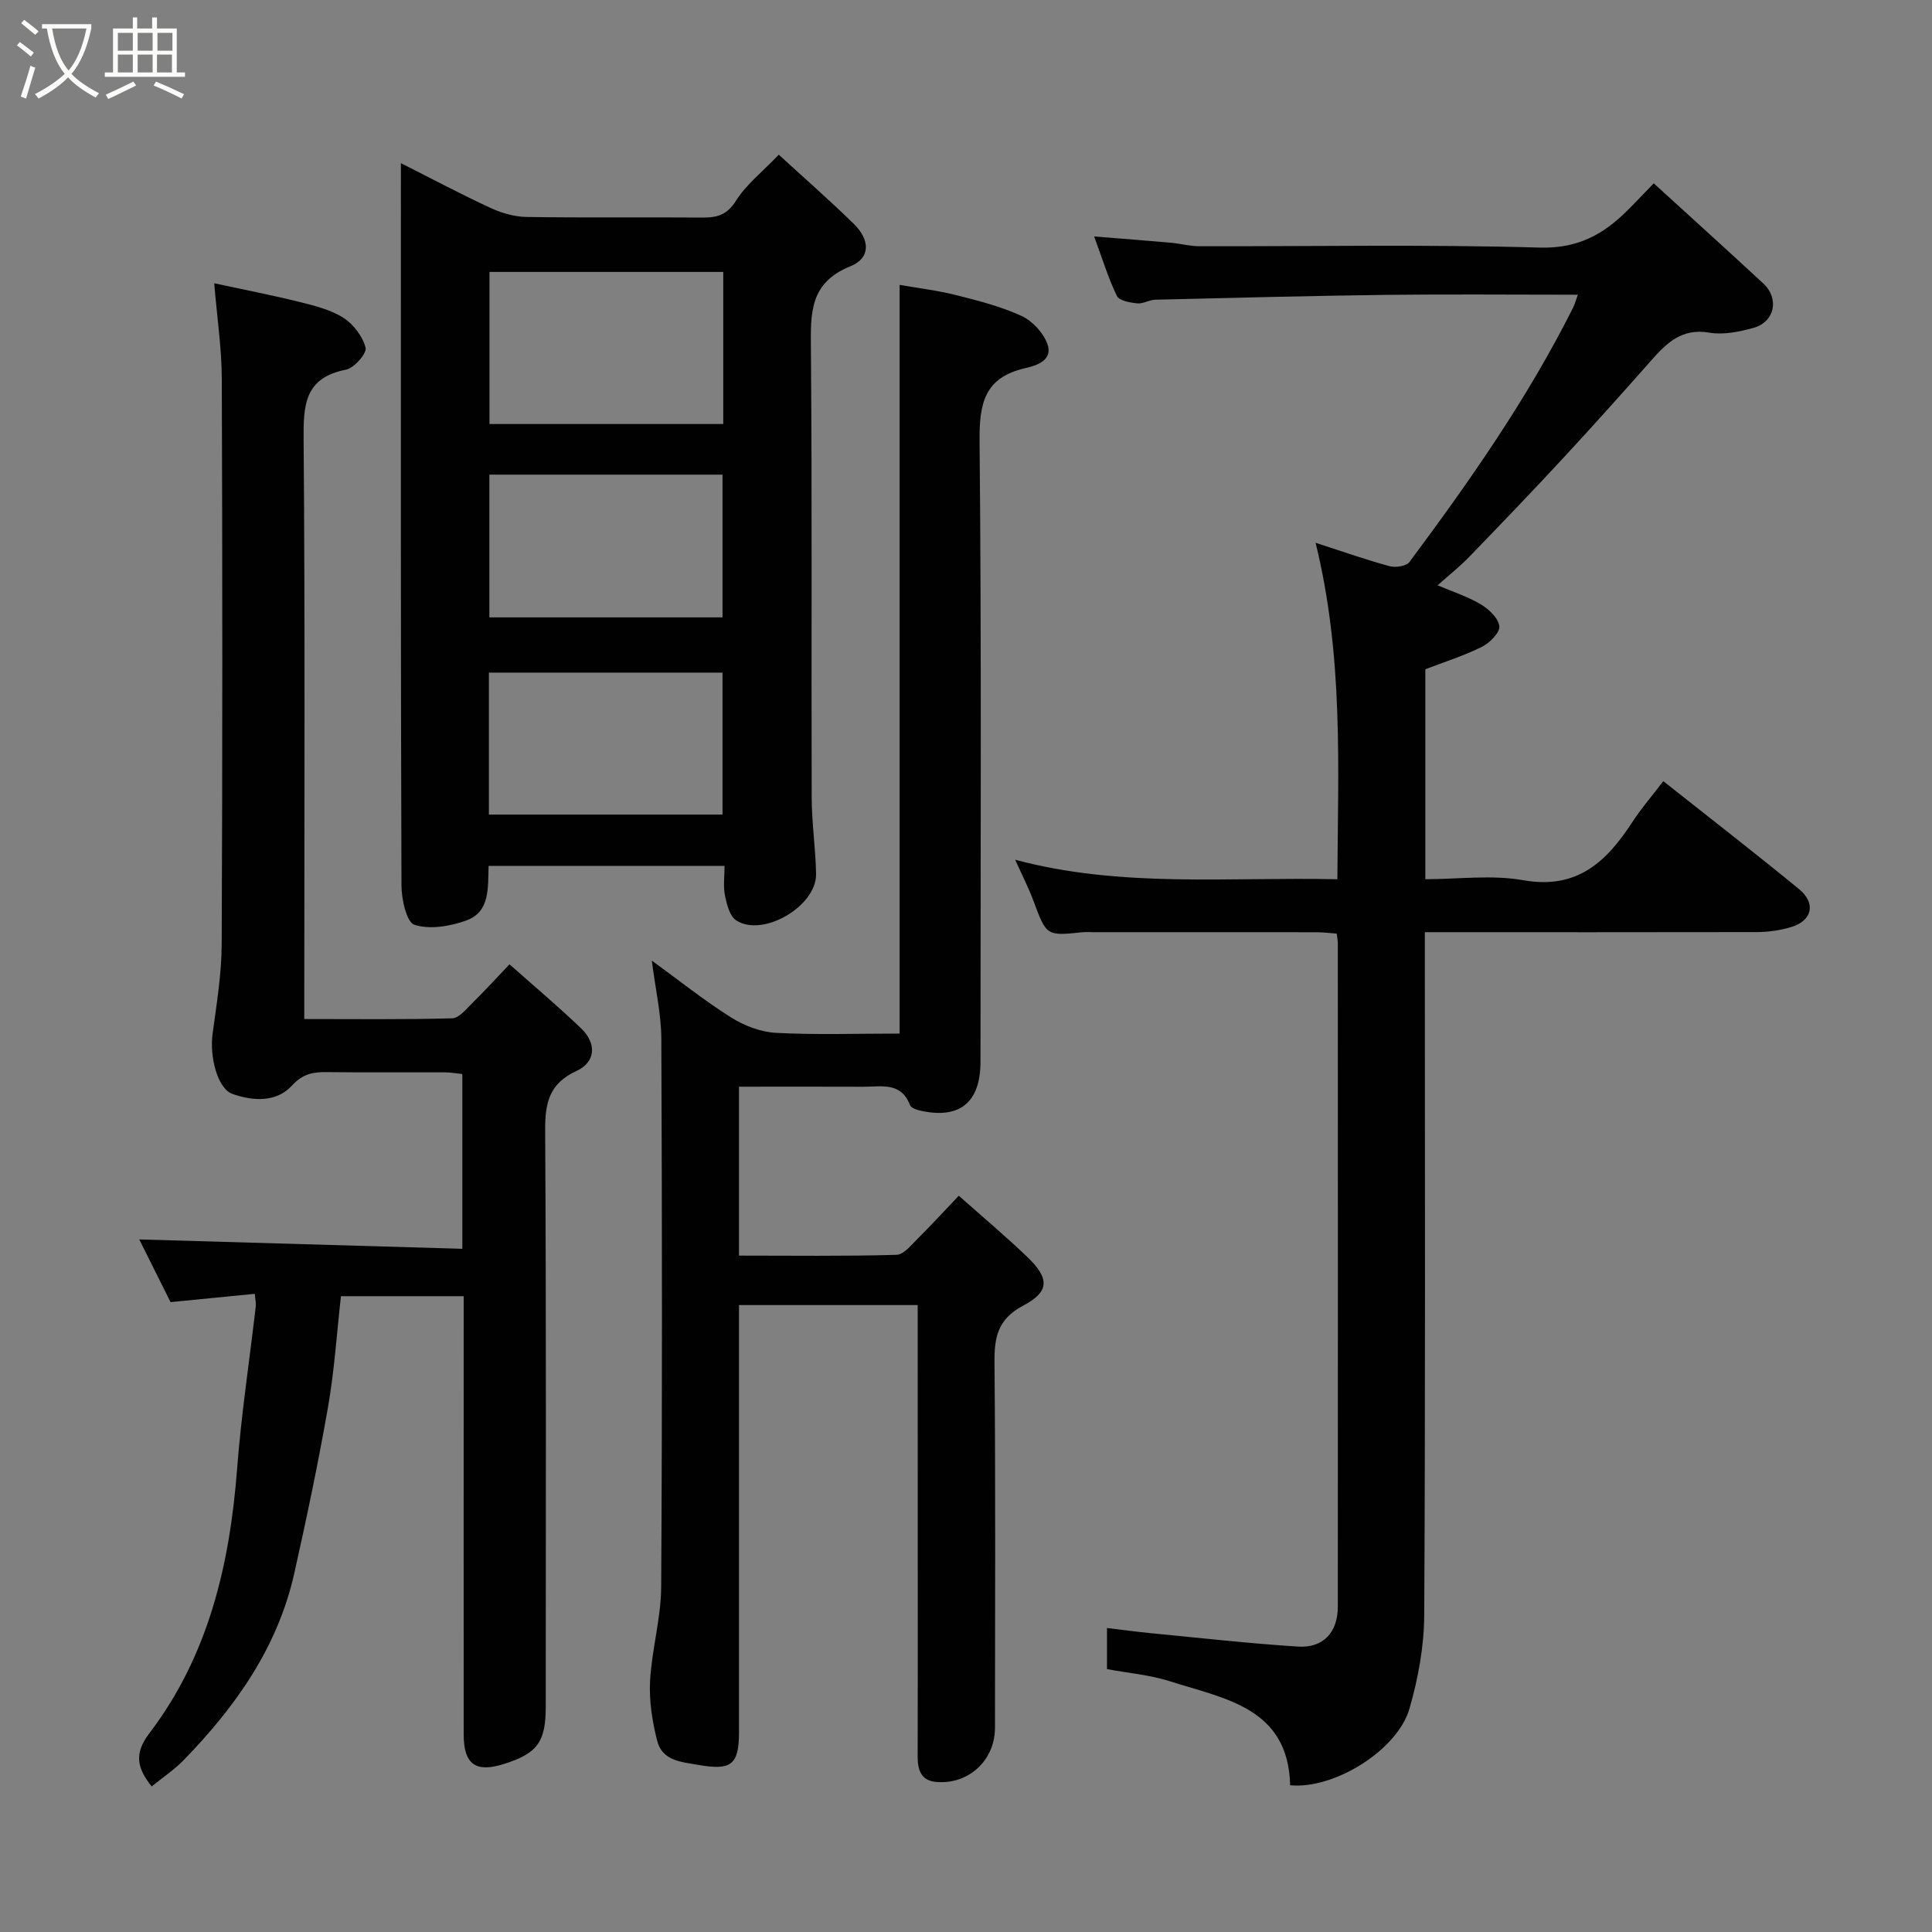 <svg enable-background="new 0 0 400 400" viewBox="0 0 400 400" xmlns="http://www.w3.org/2000/svg"><rect x="0" y="0" width="400" height="400" fill="#808080" stroke="none"/><path d="m6.4 11.7c-1-.8-1.9-1.6-2.9-2.3l.6-.7c.9.7 1.9 1.4 2.9 2.2zm-2.1 8.3c.7-2.1 1.4-4.2 2-6.4.2.1.6.3 1 .4-.7 2.3-1.3 4.4-1.9 6.4zm3-12.8c-1.1-.9-2.1-1.7-2.9-2.4l.6-.7c1 .8 2 1.5 3 2.4zm1.4-1.3v-.9h10.2v.9c-.9 4.2-2.3 7.3-4.1 9.4 1.3 1.4 3.2 2.7 5.7 4-.2.2-.4.5-.7.9-2.5-1.4-4.4-2.7-5.7-4.2-1.4 1.5-3.5 3-6.1 4.4 0 0 0 0-.1-.1-.3-.4-.5-.7-.7-.8 2.7-1.4 4.7-2.8 6.2-4.2-1.8-2.2-3-5.3-3.7-9.4zm9.2 0h-7.1c.6 3.8 1.7 6.7 3.4 8.7 1.7-2 2.9-4.8 3.7-8.7z" fill="#fbfcfa"/><path d="m31.6 3.6h.9v2.3h4.1v9.1h1.7v.9h-16.6v-.9h1.7v-9.1h4.1v-2.3h.9v2.3h3.1v-2.3zm-4 13.3.6.8c-1.9.9-3.8 1.9-5.8 2.8-.2-.3-.3-.6-.5-.9 2-.9 3.9-1.8 5.7-2.7zm-3.2-10.1v3.7h3.1v-3.7zm0 4.5v3.7h3.1v-3.7zm4.1-4.5v3.7h3.1v-3.7zm0 4.5v3.7h3.1v-3.7zm9.1 9.1c-2.1-1.1-4.1-2-5.8-2.7l.5-.8c2.2.9 4.1 1.8 5.8 2.6zm-1.9-13.6h-3.1v3.7h3.1zm-3.2 4.5v3.7h3.1v-3.7z" fill="#fbfcfa"/><g fill="#010101"><path d="m267.11 369.62c-.38-16.08-13.53-17.89-24.89-21.53-4.13-1.32-8.57-1.69-13.03-2.52 0-2.73 0-5.34 0-8.51 3.16.38 6.15.79 9.15 1.08 10.13.98 20.25 2.12 30.4 2.77 5.23.33 8.24-2.96 8.24-8.25.03-45.82.01-91.65 0-137.47 0-.49-.11-.97-.23-1.9-1.38-.09-2.8-.28-4.23-.28-15.33-.02-30.66-.01-45.99-.01-.83 0-1.67-.07-2.5.02-7.37.77-7.38.72-10.05-6.47-1.02-2.75-2.37-5.37-3.8-8.55 21.96 5.88 44.09 3.54 66.71 4.04.12-23.12 1.31-45.98-4.51-69.66 5.92 1.91 10.59 3.57 15.35 4.85 1.23.33 3.44-.01 4.08-.87 12.48-16.77 24.46-33.87 33.86-52.62.36-.71.56-1.49 1.01-2.72-13.51 0-26.61-.13-39.71.03-15.93.2-31.86.62-47.79 1-1.26.03-2.55.89-3.76.76-1.48-.16-3.7-.55-4.18-1.54-1.76-3.62-2.94-7.52-4.71-12.31 5.74.46 10.83.84 15.92 1.3 1.95.17 3.89.72 5.84.72 23.49.05 47-.4 70.48.28 7.83.23 13.14-2.68 18.15-7.67 1.77-1.76 3.48-3.58 5.47-5.63 7.68 7 15.23 13.82 22.69 20.74 3.35 3.11 2.37 7.94-2.01 9.17-2.95.83-6.26 1.5-9.2 1-5.61-.96-8.74 2.07-11.95 5.7-6.01 6.8-12.07 13.57-18.24 20.23-6.42 6.93-12.97 13.75-19.54 20.54-1.91 1.97-4.08 3.68-6.5 5.84 3.23 1.38 6.3 2.36 8.99 3.97 1.66 1 3.66 2.91 3.79 4.54.1 1.36-2.04 3.45-3.67 4.26-3.73 1.85-7.75 3.11-11.65 4.61v43.47c6.82 0 13.74-.95 20.28.21 11.22 1.99 17.3-3.91 22.64-12.13 1.78-2.73 3.93-5.22 6.35-8.38 9.55 7.56 18.92 14.83 28.09 22.34 3.56 2.92 2.77 6.51-1.57 7.85-2.31.71-4.81 1.05-7.23 1.06-22.65.05-45.29.02-68.66.02v6.01c0 45.16.12 90.31-.13 135.47-.04 6.43-1.26 13.03-3.04 19.24-2.48 8.64-15.62 16.78-24.72 15.9z"/><path d="m44.35 58.65c5.98 1.29 11.82 2.42 17.59 3.85 3.14.78 6.46 1.59 9.13 3.28 2.09 1.33 4.02 3.86 4.62 6.21.3 1.16-2.37 4.22-4.06 4.55-8.57 1.67-8.83 7.28-8.77 14.47.31 37.98.14 75.96.14 113.95v6.02c10.43 0 20.53.13 30.62-.15 1.43-.04 2.92-1.93 4.18-3.17 2.49-2.44 4.85-5.03 7.69-8.01 5.14 4.57 10.14 8.76 14.84 13.28 3.24 3.12 3.01 6.96-.96 8.79-5.64 2.6-6.53 6.57-6.5 12.24.23 39.82.13 79.63.12 119.45 0 7.24-1.75 9.61-8.58 11.78-5.9 1.88-8.4.14-8.41-6.07-.02-28.32 0-56.64 0-84.96 0-1.82 0-3.63 0-5.8-8.64 0-17.02 0-25.41 0-.86 7.66-1.35 15.35-2.67 22.91-2.01 11.54-4.43 23.02-6.99 34.45-3.43 15.34-12.17 27.67-22.92 38.71-1.93 1.99-4.3 3.55-6.61 5.43-2.87-3.62-3.81-6.63-.51-10.96 12.28-16.11 16.68-34.96 18.2-54.8.86-11.26 2.57-22.46 3.87-33.68.07-.62-.1-1.27-.21-2.55-5.78.57-11.4 1.13-17.44 1.72-2.23-4.46-4.62-9.27-6.48-12.98 21.89.63 44.23 1.28 66.89 1.94 0-12.56 0-24.15 0-36.18-1.11-.11-2.37-.35-3.63-.35-8.16-.03-16.33.05-24.49-.05-2.86-.04-4.94.38-7.18 2.81-3.22 3.5-8.04 3.19-12.26 1.72-3.14-1.1-4.79-7.69-4.15-12.44.84-6.17 1.86-12.39 1.89-18.59.17-38.98.16-77.97.02-116.95-.01-6.34-.97-12.67-1.57-19.87z"/><path d="m190 270.2c-12.57 0-24.5 0-37 0v5.52 82.99c0 6.78-1.72 7.85-8.39 6.7-3.73-.64-7.51-.89-8.56-5.04-1.01-4-1.68-8.25-1.46-12.34.35-6.51 2.26-12.96 2.3-19.45.23-37.83.19-75.66.03-113.49-.02-5.15-1.22-10.3-1.97-16.21 5.8 4.21 10.89 8.3 16.38 11.75 2.73 1.72 6.14 3.04 9.32 3.21 8.27.44 16.58.15 25.61.15 0-51.74 0-103.02 0-155.01 3.99.7 7.94 1.17 11.77 2.14 4.57 1.15 9.21 2.34 13.46 4.29 2.23 1.02 4.47 3.43 5.33 5.72 1.31 3.48-2.24 4.56-4.59 5.1-8.39 1.93-9.5 7.26-9.42 15.07.41 42.82.2 85.66.19 128.48 0 8.51-4.31 12.01-12.55 10.15-.75-.17-1.83-.57-2.05-1.14-1.86-4.86-5.98-3.77-9.65-3.79-8.32-.04-16.65-.01-25.75-.01v17.42 17.55c11.07 0 21.84.15 32.6-.16 1.55-.04 3.16-2.14 4.54-3.5 2.72-2.69 5.3-5.52 8.37-8.74 4.95 4.4 9.71 8.4 14.19 12.69 4.57 4.39 4.67 7.15-.83 10.05-5.38 2.84-6.02 6.62-5.97 11.94.23 25.16.11 50.33.1 75.49 0 6.73-5.48 11.8-12.19 11.2-3.16-.28-3.83-2.52-3.82-5.33.05-12.83.02-25.66.02-38.5-.01-18.12-.01-36.26-.01-54.9z"/><path d="m161.24 32.03c4.99 4.58 10.38 9.29 15.5 14.29 3.45 3.37 3.51 7.12-.68 8.81-8.49 3.42-8.23 9.76-8.17 17.1.26 30.97.07 61.95.16 92.92.02 5.26.81 10.52.91 15.79.12 6.67-11.02 13.21-16.54 9.61-1.34-.87-1.94-3.29-2.32-5.12-.39-1.89-.09-3.91-.09-6.16-16.43 0-32.49 0-48.85 0-.17 4.46.38 9.54-4.67 11.33-3.34 1.18-7.51 1.9-10.68.87-1.64-.53-2.68-5.29-2.69-8.15-.17-48.28-.12-96.57-.12-144.86 0-1.32 0-2.65 0-4.68 6.49 3.27 12.45 6.45 18.58 9.28 2.29 1.06 4.94 1.82 7.44 1.86 12.15.19 24.31.03 36.47.12 3.01.02 5.06-.56 6.89-3.48 2.05-3.29 5.31-5.83 8.86-9.53zm-11.5 55.76c0-10.82 0-21.08 0-31.49-16.29 0-32.33 0-48.4 0v31.49zm-.15 40.03c0-10.25 0-19.96 0-29.55-16.33 0-32.24 0-48.27 0v29.55zm-48.37 40.83h48.37c0-10.07 0-19.78 0-29.39-16.32 0-32.24 0-48.37 0z"/></g></svg>